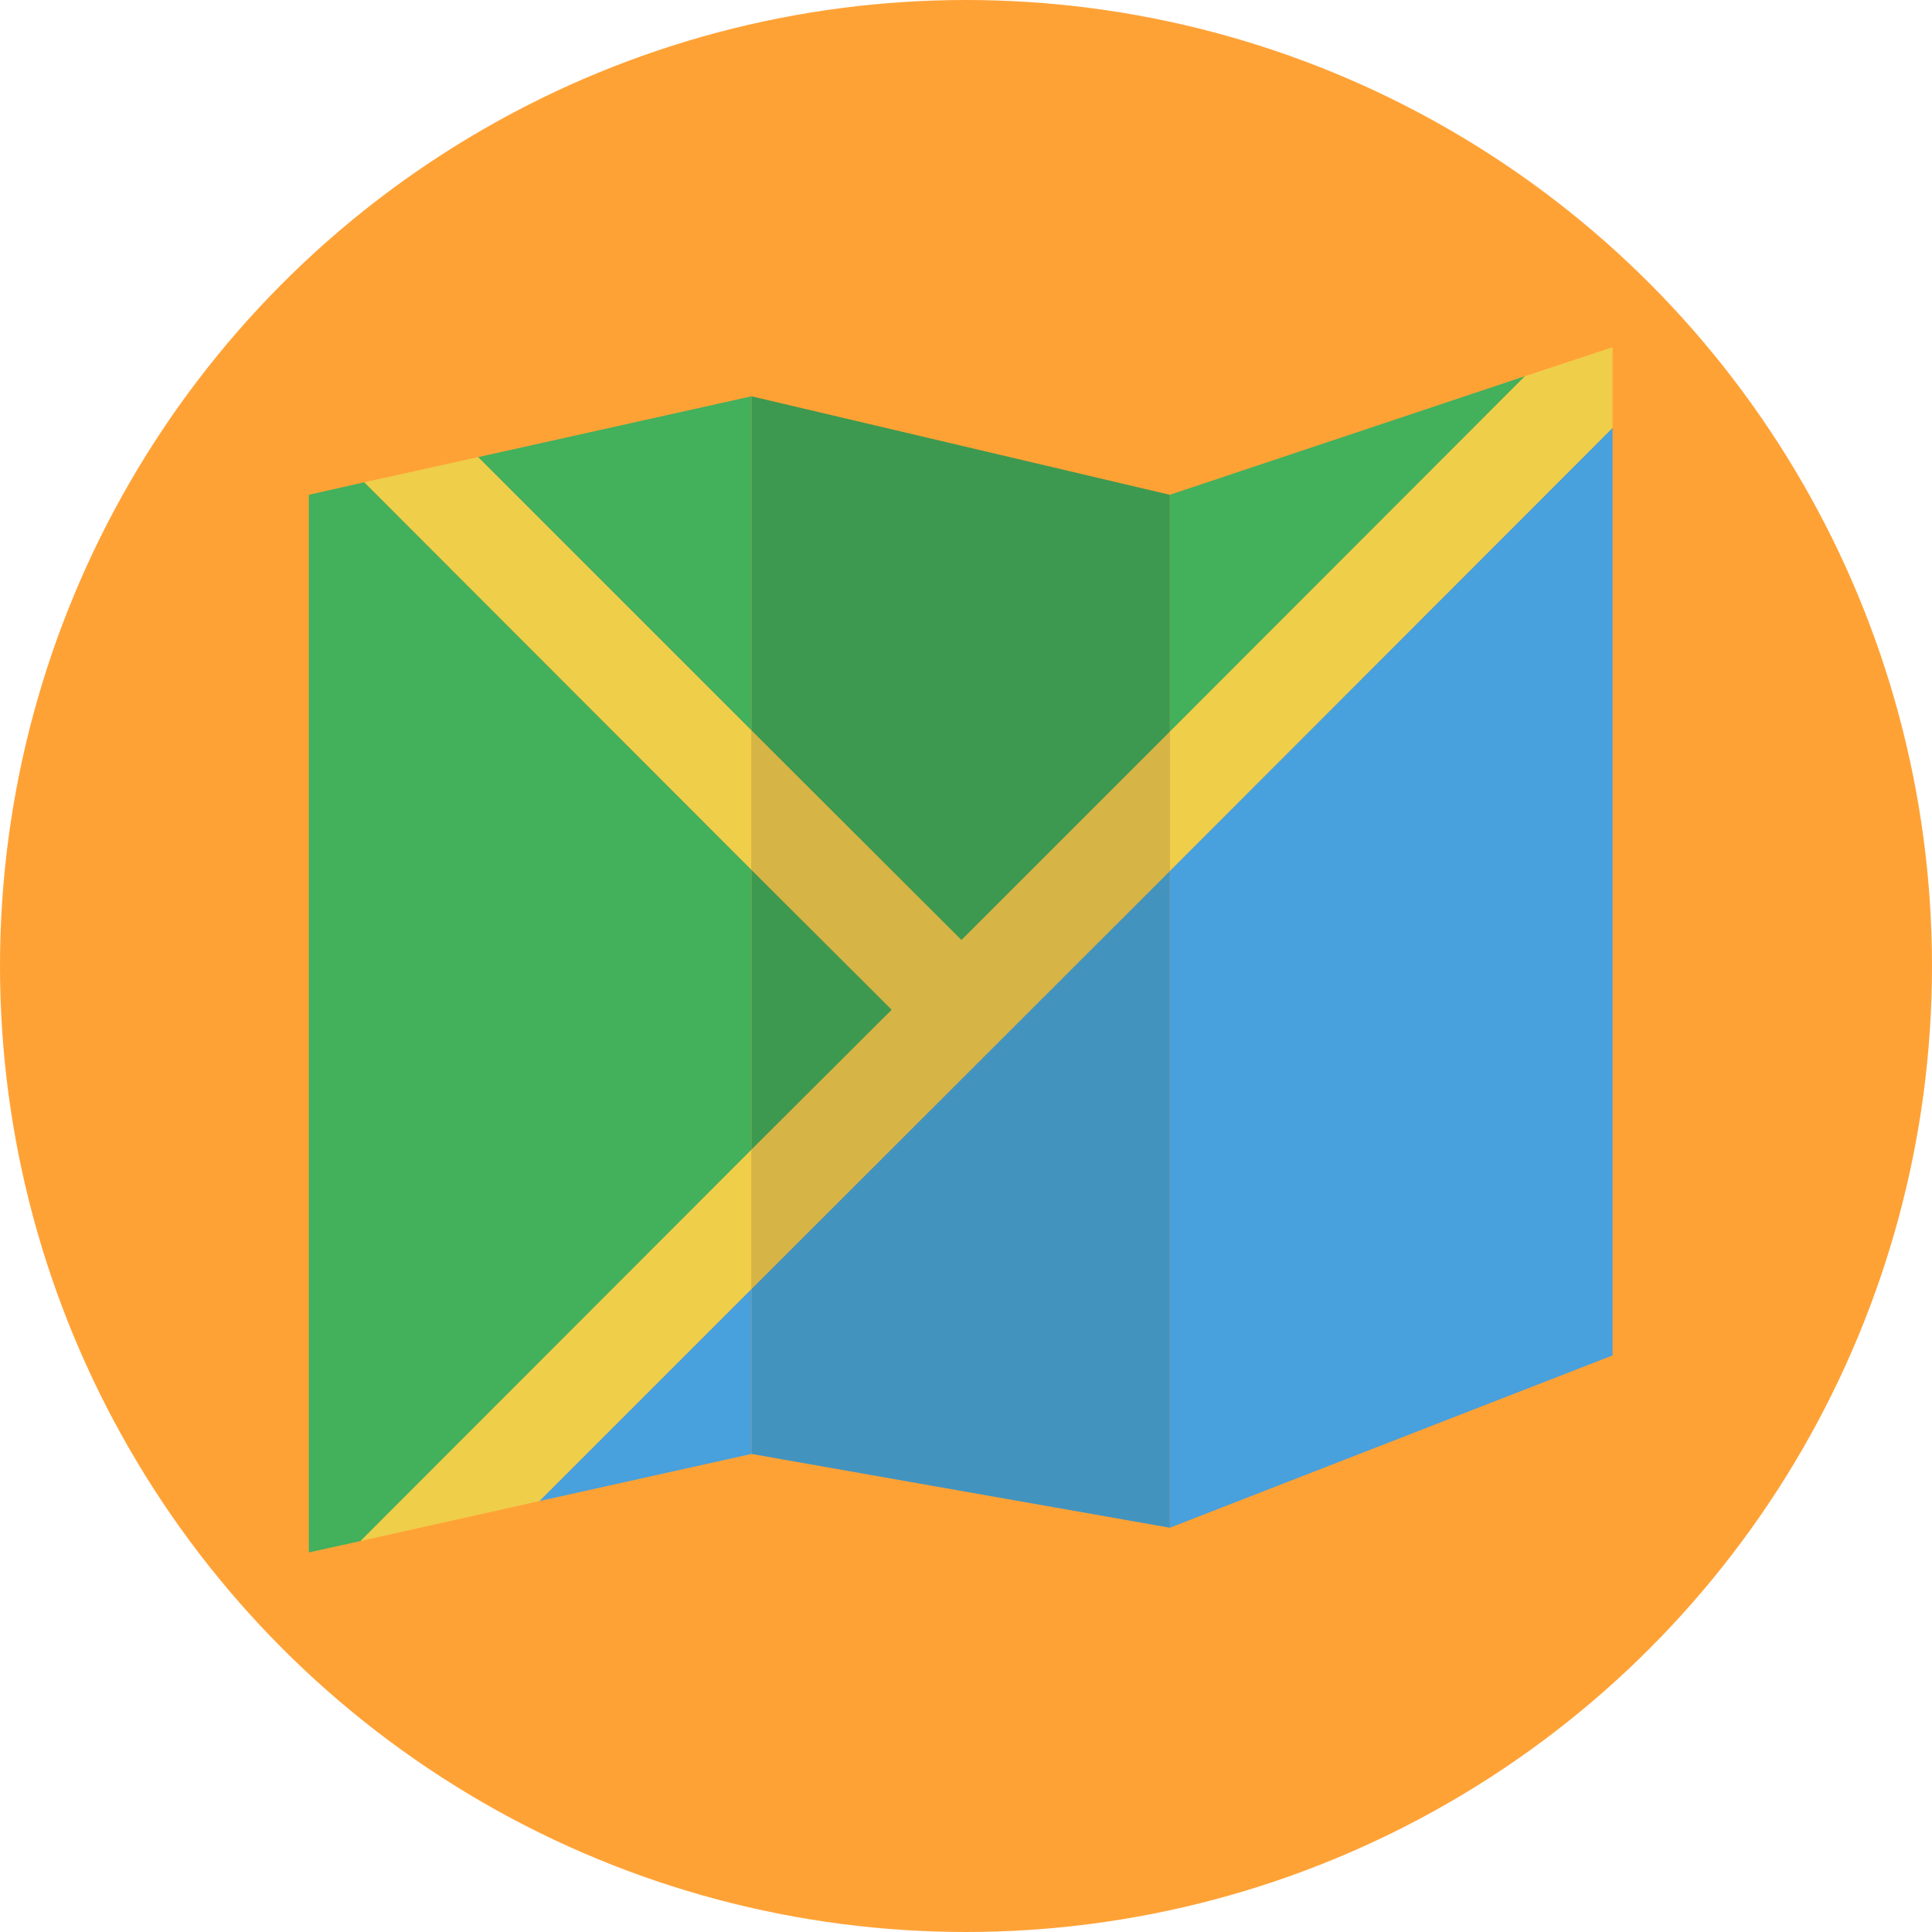 <?xml version="1.0" encoding="utf-8"?>
<!-- Generator: Adobe Illustrator 21.0.1, SVG Export Plug-In . SVG Version: 6.00 Build 0)  -->
<svg version="1.1" id="Capa_1" xmlns="http://www.w3.org/2000/svg" xmlns:xlink="http://www.w3.org/1999/xlink" x="0px" y="0px"
	 viewBox="0 0 508 508" style="enable-background:new 0 0 508 508;" xml:space="preserve">
<style type="text/css">
	.st0{fill:#FFA236;}
	.st1{fill:#43B05C;}
	.st2{fill:#48A0DC;}
	.st3{fill:#3D994F;}
	.st4{fill:#4393BF;}
	.st5{fill:#EFCE4A;}
	.st6{fill:#D6B445;}
</style>
<circle class="st0" cx="254" cy="254" r="254"/>
<polygon class="st1" points="197.6,228.7 95.8,126.8 81.2,130.1 81.2,408.2 94.8,405.2 197.6,302.3 "/>
<polygon class="st2" points="141.8,394.7 197.6,382.3 197.6,338.9 "/>
<polygon class="st1" points="197.6,104.2 125.7,120.2 197.6,192.1 "/>
<polygon class="st1" points="401,98.9 307.6,130.1 307.6,192.4 "/>
<polygon class="st2" points="307.6,229 307.6,401.7 424,356.4 424,112.5 "/>
<polygon class="st3" points="252.8,247.2 307.6,192.4 307.6,130.1 197.6,104.2 197.6,192.1 "/>
<polygon class="st3" points="197.6,228.7 197.6,302.3 234.5,265.5 "/>
<polygon class="st4" points="197.6,338.9 197.6,382.3 307.6,401.7 307.6,229 "/>
<polygon class="st5" points="197.6,192.1 125.7,120.2 95.8,126.8 197.6,228.7 "/>
<polygon class="st5" points="197.6,302.3 94.8,405.2 141.8,394.7 197.6,338.9 "/>
<polygon class="st5" points="307.6,229 424,112.5 424,91.3 401,98.9 307.6,192.4 "/>
<polygon class="st6" points="252.8,247.2 197.6,192.1 197.6,228.7 234.5,265.5 197.6,302.3 197.6,338.9 307.6,229 307.6,192.4 "/>
</svg>
